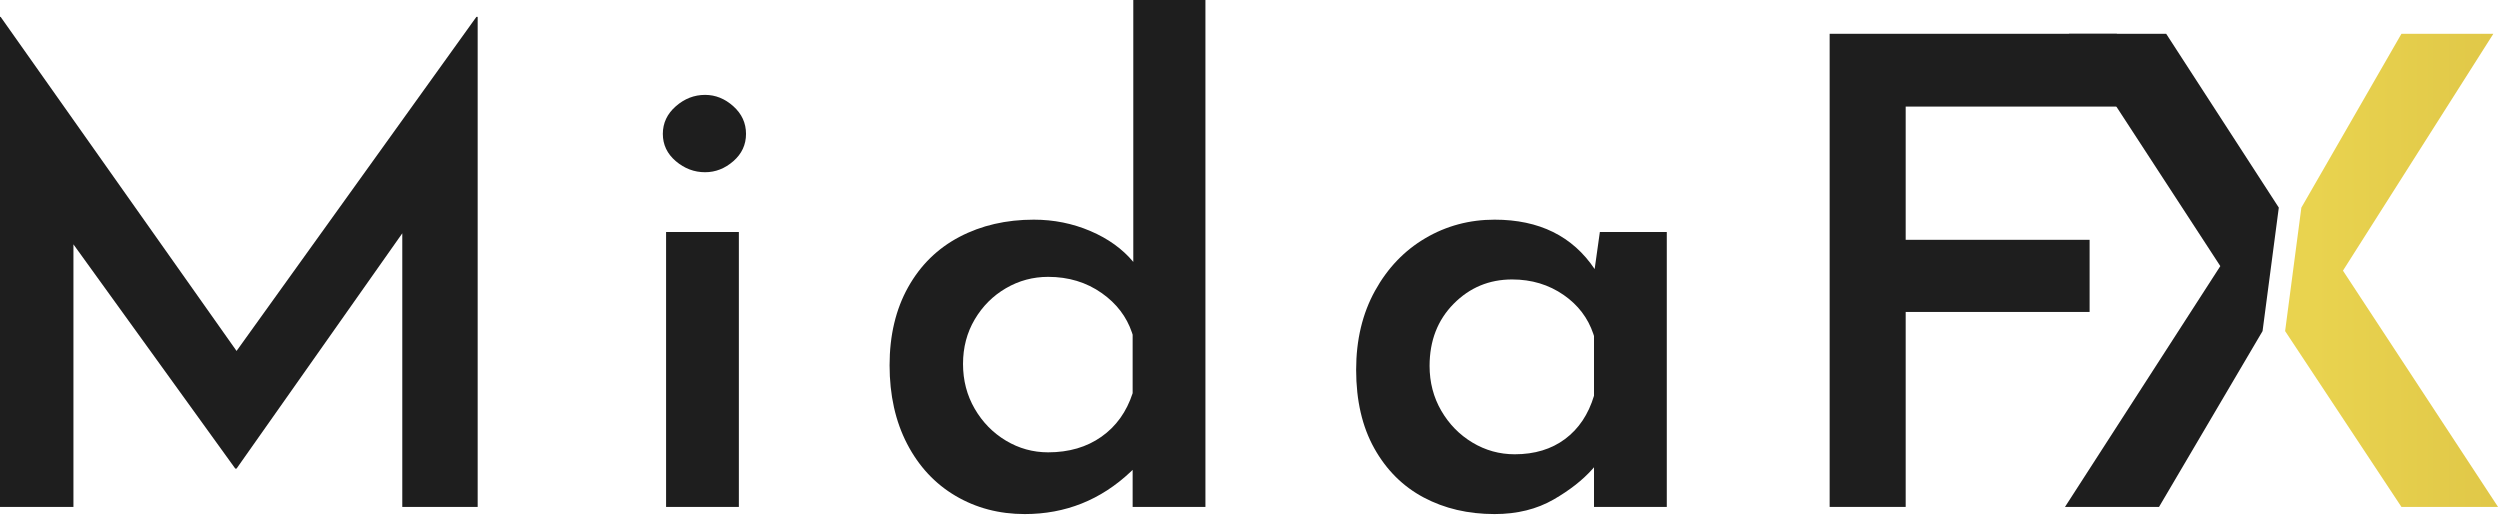<?xml version="1.0" encoding="UTF-8"?>
<svg viewBox="0 0 477 99" version="1.1" xmlns="http://www.w3.org/2000/svg" xmlns:xlink="http://www.w3.org/1999/xlink">
    <defs>
        <linearGradient x1="13.39%" y1="50%" x2="268.138%" y2="50%" id="gold-gradient">
            <stop stop-color="#E9D34F" offset="0%"/>
            <stop stop-color="#CFB13A" offset="100%"/>
        </linearGradient>
    </defs>
    <g stroke="none" stroke-width="1" fill="none" fill-rule="evenodd">
        <g fill-rule="nonzero">
            <g transform="translate(394, 6.448)">
                <polyline fill="url(#gold-gradient)" points="42 56.724 64.196 90.272 82.625 90.272 53.036 45.192 81.731 2.27373675e-13 64.196 2.27373675e-13 45.1 33.164"/>
                <polyline fill="#1E1E1E" points="40.796 33.164 19.308 0 0.752 0 29.636 44.324 0 90.272 17.942 90.272 37.696 56.724"/>
            </g>
            <g transform="translate(349.096, 6.448)" fill="#1E1E1E">
                <polygon points="14.508 90.272 14.508 53.072 49.6 53.072 49.6 39.308 14.508 39.308 14.508 13.888 54.808 13.888 54.808 -5.68434189e-14 0 -5.68434189e-14 0 90.272"/>
            </g>
            <g transform="translate(258.752, 41.912)" fill="#1E1E1E">
                <path d="M26.412,-3.55271368e-15 C34.927,-3.55271368e-15 41.292,3.141 45.508,9.424 L45.508,9.424 L46.5,2.356 L59.272,2.356 L59.272,54.808 L45.384,54.808 L45.384,47.244 L45.042,47.636 C43.179,49.716 40.73,51.631 37.696,53.382 C34.472,55.242 30.711,56.172 26.412,56.172 C21.369,56.172 16.864,55.118 12.896,53.01 C8.928,50.902 5.787,47.781 3.472,43.648 C1.157,39.515 3.55271368e-15,34.513 3.55271368e-15,28.644 C3.55271368e-15,22.94 1.199,17.918 3.596,13.578 C5.993,9.238 9.197,5.89 13.206,3.534 C17.215,1.178 21.617,-3.55271368e-15 26.412,-3.55271368e-15 Z M29.76,11.408 C25.379,11.408 21.659,12.958 18.6,16.058 C15.541,19.158 14.012,23.105 14.012,27.9 C14.012,31.041 14.756,33.893 16.244,36.456 C17.732,39.019 19.716,41.044 22.196,42.532 C24.676,44.02 27.363,44.764 30.256,44.764 C34.059,44.764 37.262,43.793 39.866,41.85 C42.47,39.907 44.309,37.159 45.384,33.604 L45.384,33.604 L45.384,22.196 L45.255,21.796 C44.23,18.756 42.351,16.285 39.618,14.384 C36.766,12.4 33.48,11.408 29.76,11.408 Z"/>
            </g>
            <g transform="translate(169.732, 0)" fill="#1E1E1E">
                <path d="M60.264,0 L60.264,96.72 L46.376,96.72 L46.376,89.652 L45.997,90.015 C40.291,95.394 33.555,98.084 25.792,98.084 C20.915,98.084 16.513,96.927 12.586,94.612 C8.659,92.297 5.58,88.991 3.348,84.692 C1.116,80.393 1.13686838e-13,75.392 1.13686838e-13,69.688 C1.13686838e-13,63.984 1.178,59.024 3.534,54.808 C5.89,50.592 9.155,47.389 13.33,45.198 C17.505,43.007 22.237,41.912 27.528,41.912 C31.331,41.912 34.927,42.635 38.316,44.082 C41.705,45.529 44.433,47.492 46.5,49.972 L46.5,49.972 L46.5,0 L60.264,0 Z M30.256,52.824 C27.363,52.824 24.676,53.547 22.196,54.994 C19.716,56.441 17.732,58.425 16.244,60.946 C14.756,63.467 14.012,66.299 14.012,69.44 C14.012,72.581 14.756,75.433 16.244,77.996 C17.732,80.559 19.716,82.584 22.196,84.072 C24.676,85.56 27.363,86.304 30.256,86.304 C34.224,86.304 37.613,85.312 40.424,83.328 C43.235,81.344 45.219,78.575 46.376,75.02 L46.376,75.02 L46.376,63.86 L46.247,63.46 C45.219,60.417 43.298,57.905 40.486,55.924 C37.551,53.857 34.141,52.824 30.256,52.824 Z"/>
            </g>
            <g transform="translate(126.468, 18.104)" fill="#1E1E1E">
                <path d="M14.508,78.616 L14.508,26.164 L0.62,26.164 L0.62,78.616 L14.508,78.616 Z M8.06,14.756 C10.044,14.756 11.842,14.053 13.454,12.648 C15.066,11.243 15.872,9.507 15.872,7.44 C15.872,5.373 15.066,3.617 13.454,2.17 C11.842,0.723 10.044,0 8.06,0 C5.993,0 4.133,0.723 2.48,2.17 C0.827,3.617 3.01980663e-14,5.373 3.01980663e-14,7.44 C3.01980663e-14,9.507 0.827,11.243 2.48,12.648 C4.133,14.053 5.993,14.756 8.06,14.756 Z"/>
            </g>
            <g transform="translate(0, 3.224)" fill="#1E1E1E">
                <polygon points="14.012 93.496 14.012 43.4 44.888 86.18 45.136 86.18 76.756 41.292 76.756 93.496 91.14 93.496 91.14 5.68434189e-14 90.892 5.68434189e-14 45.136 63.736 0.124 5.68434189e-14 4.26325641e-14 5.68434189e-14 4.26325641e-14 93.496"/>
            </g>
        </g>
    </g>
</svg>
